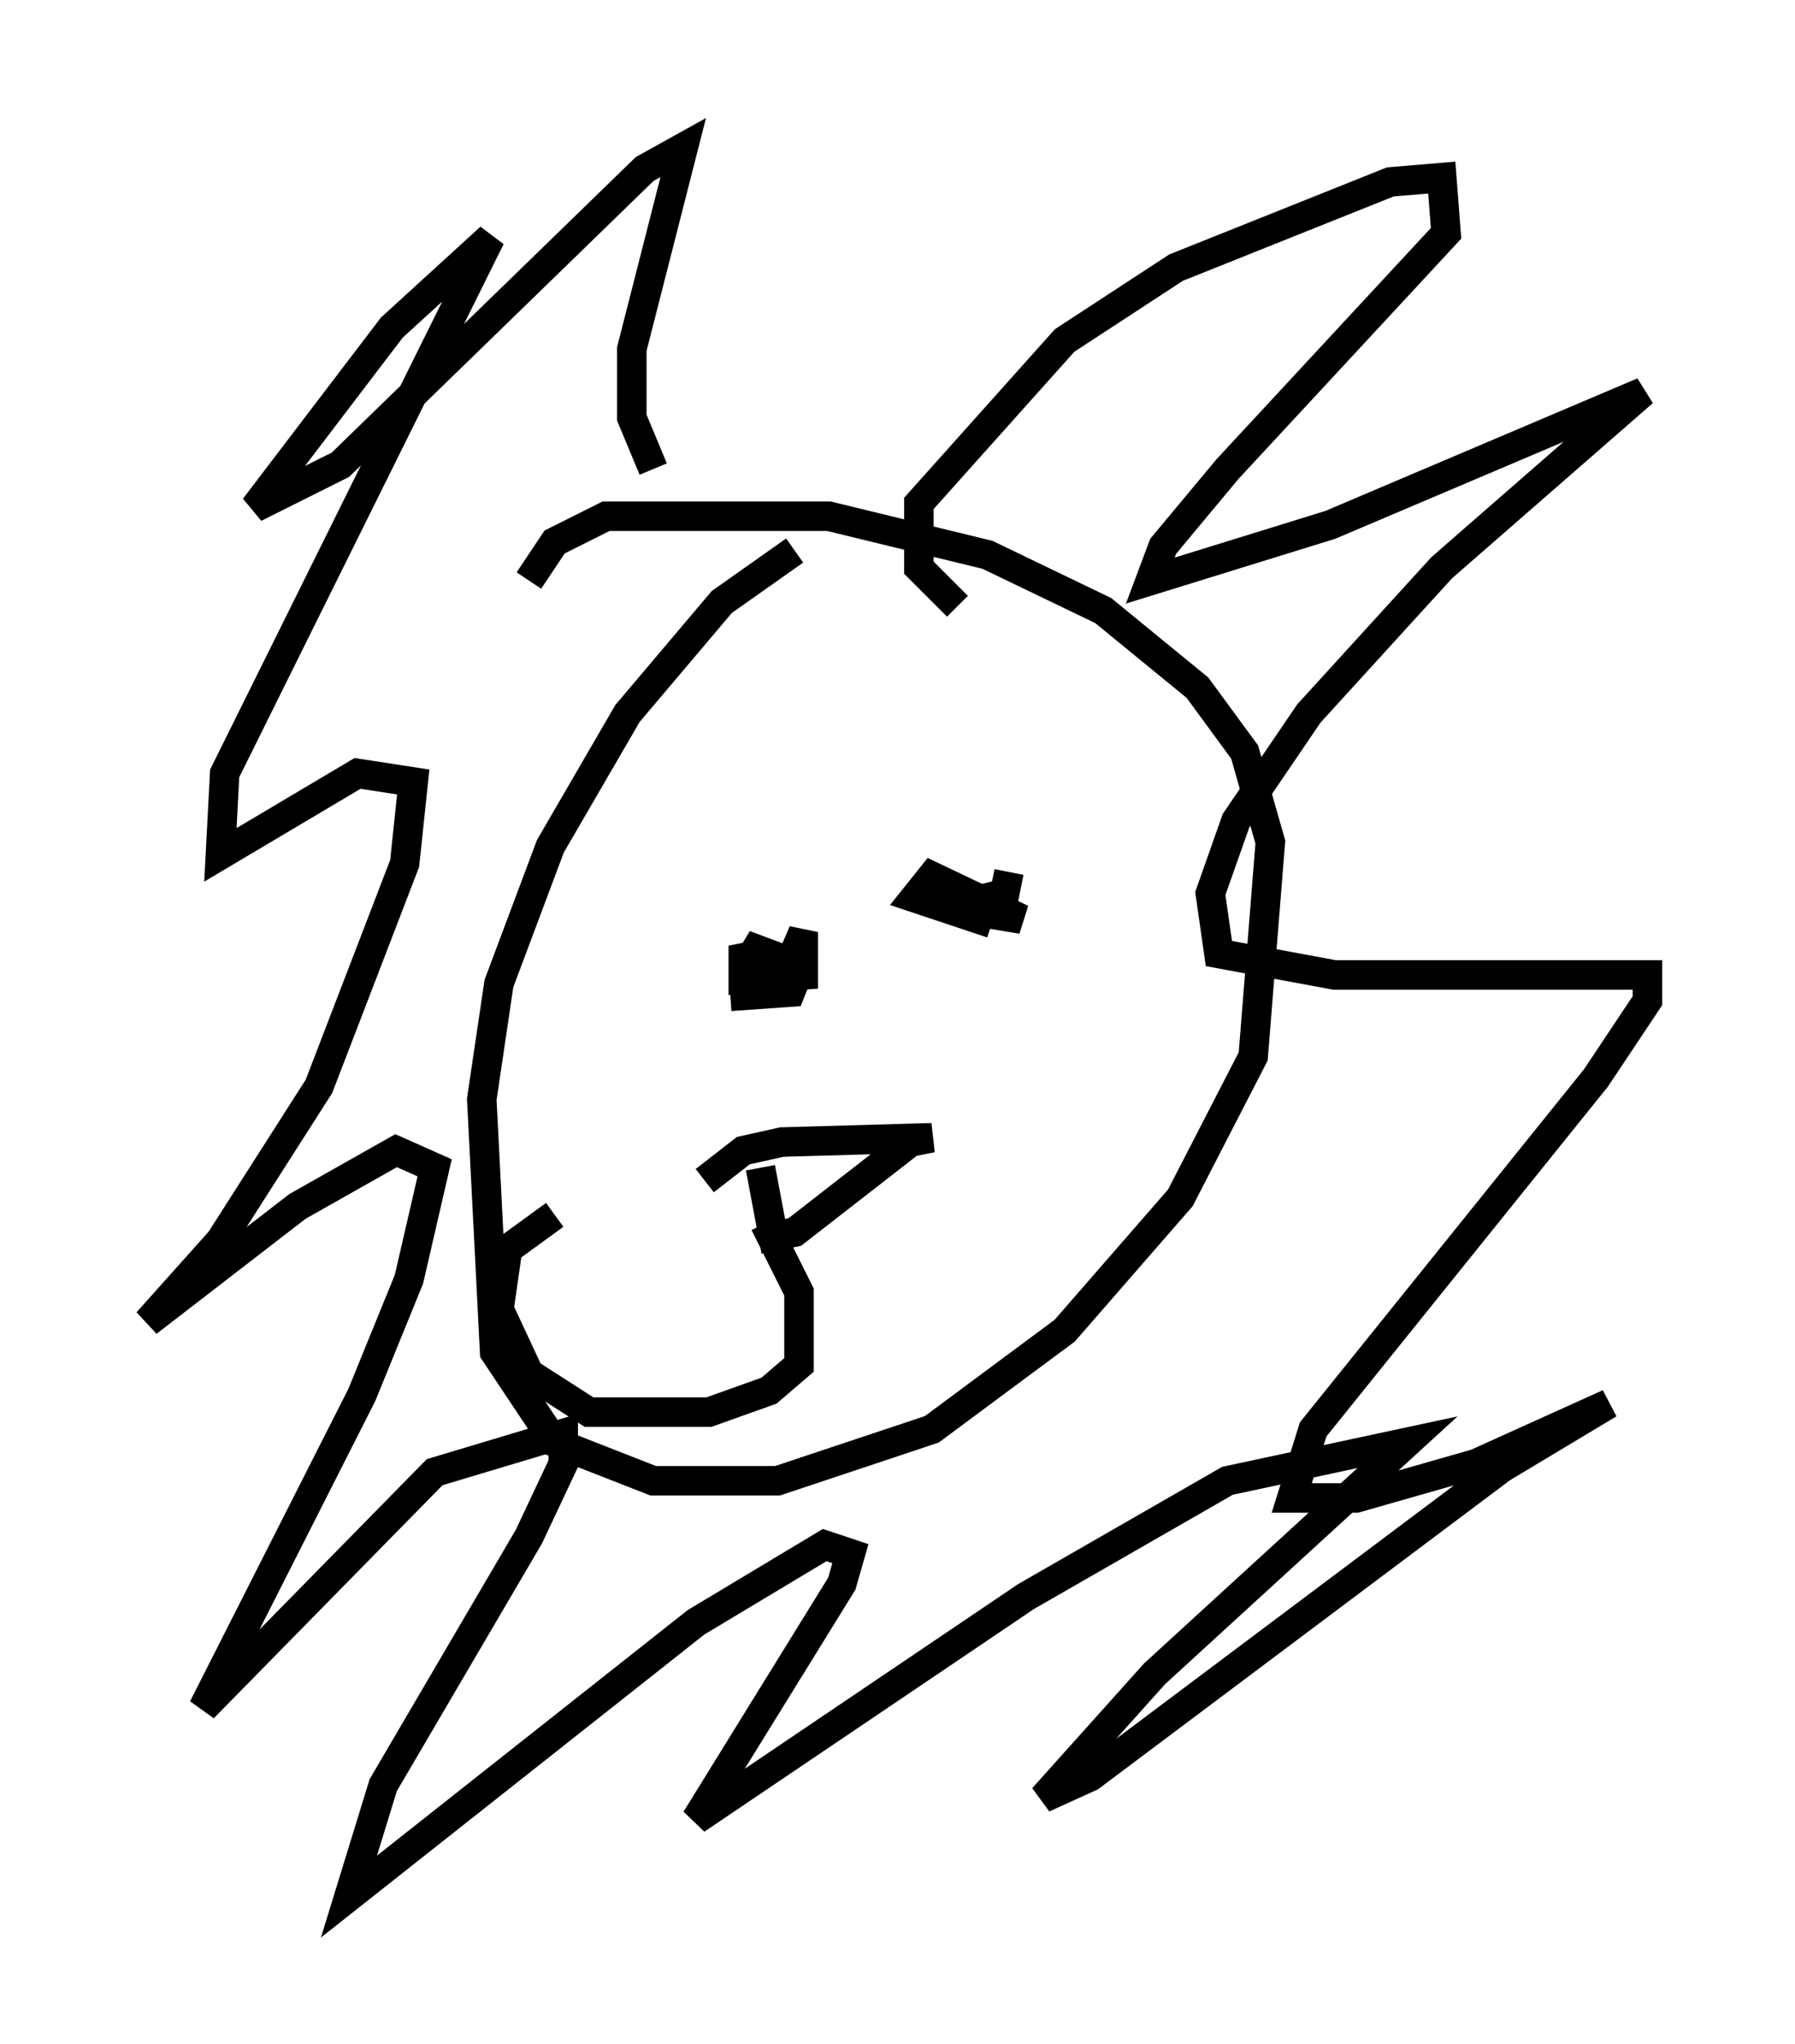 <?xml version="1.0" encoding="utf-8" ?>
<svg baseProfile="full" height="69.262" version="1.1" width="60.838" xmlns="http://www.w3.org/2000/svg" xmlns:ev="http://www.w3.org/2001/xml-events" xmlns:xlink="http://www.w3.org/1999/xlink"><defs /><rect fill="white" height="69.262" width="60.838" x="0" y="0" /><path d="M29.257, 18.654 m-2.324, 0.0 l-2.469, 1.743 -3.196, 3.777 l-2.615, 4.503 -1.743, 4.648 l-0.581, 3.922 0.436, 8.57 l2.034, 3.05 3.341, 1.307 l4.212, 0.0 5.229, -1.743 l4.503, -3.341 3.922, -4.503 l2.469, -4.793 0.581, -7.263 l-0.872, -3.05 -1.598, -2.179 l-3.196, -2.615 -3.922, -1.888 l-5.374, -1.307 -7.553, 0.0 l-1.743, 0.872 -0.872, 1.307 m14.525, 0.872 l-1.307, -1.307 0.0, -2.179 l4.939, -5.52 3.777, -2.469 l7.263, -2.905 1.743, -0.145 l0.145, 1.888 -7.408, 7.989 l-2.179, 2.615 -0.436, 1.162 l6.101, -1.888 10.603, -4.503 l-6.827, 5.955 -4.503, 4.939 l-2.469, 3.631 -0.872, 2.469 l0.291, 2.034 3.922, 0.726 l10.603, 0.0 0.0, 0.872 l-1.743, 2.615 -9.587, 11.911 l-0.726, 2.324 2.179, 0.0 l4.067, -1.162 4.503, -2.034 l-3.631, 2.179 -13.944, 10.458 l-1.598, 0.726 3.777, -4.212 l8.57, -7.844 -6.101, 1.307 l-6.827, 3.922 -11.184, 7.553 l4.939, -7.989 0.291, -1.017 l-0.872, -0.291 -4.358, 2.615 l-11.765, 9.296 1.162, -3.777 l4.939, -8.425 1.162, -2.469 l0.0, -1.017 -4.358, 1.307 l-7.844, 7.989 5.374, -10.603 l1.598, -3.922 0.872, -3.777 l-1.307, -0.581 -3.341, 1.888 l-5.084, 3.922 2.469, -2.76 l3.341, -5.229 2.905, -7.553 l0.291, -2.76 -1.888, -0.291 l-4.648, 2.76 0.145, -2.76 l9.006, -18.156 -3.341, 3.05 l-4.648, 6.101 2.905, -1.453 l10.313, -10.022 1.307, -0.726 l-1.743, 6.827 0.0, 2.324 l0.726, 1.743 m2.615, 17.866 l2.034, -0.145 0.291, -0.726 l-1.162, -0.581 -0.726, 0.145 l0.0, 0.726 2.034, -0.145 l0.0, -1.453 -0.436, 1.017 l-1.162, -0.436 -0.436, 0.726 m9.006, -3.341 l-0.145, 0.726 -1.162, 0.291 l-1.017, -0.436 1.017, 0.726 l1.743, 0.291 -3.05, -1.453 l-0.581, 0.726 2.615, 0.872 m-9.732, 8.715 l1.307, -1.017 1.307, -0.291 l5.084, -0.145 -0.726, 0.145 l-3.922, 3.05 -0.726, 0.145 l-0.436, -2.324 m0.145, 1.888 l1.162, 2.324 0.0, 2.469 l-1.017, 0.872 -2.034, 0.726 l-4.067, 0.0 -2.034, -1.307 l-1.017, -2.179 0.291, -2.034 l1.598, -1.162 " fill="none" stroke="black" stroke-width="1" /></svg>